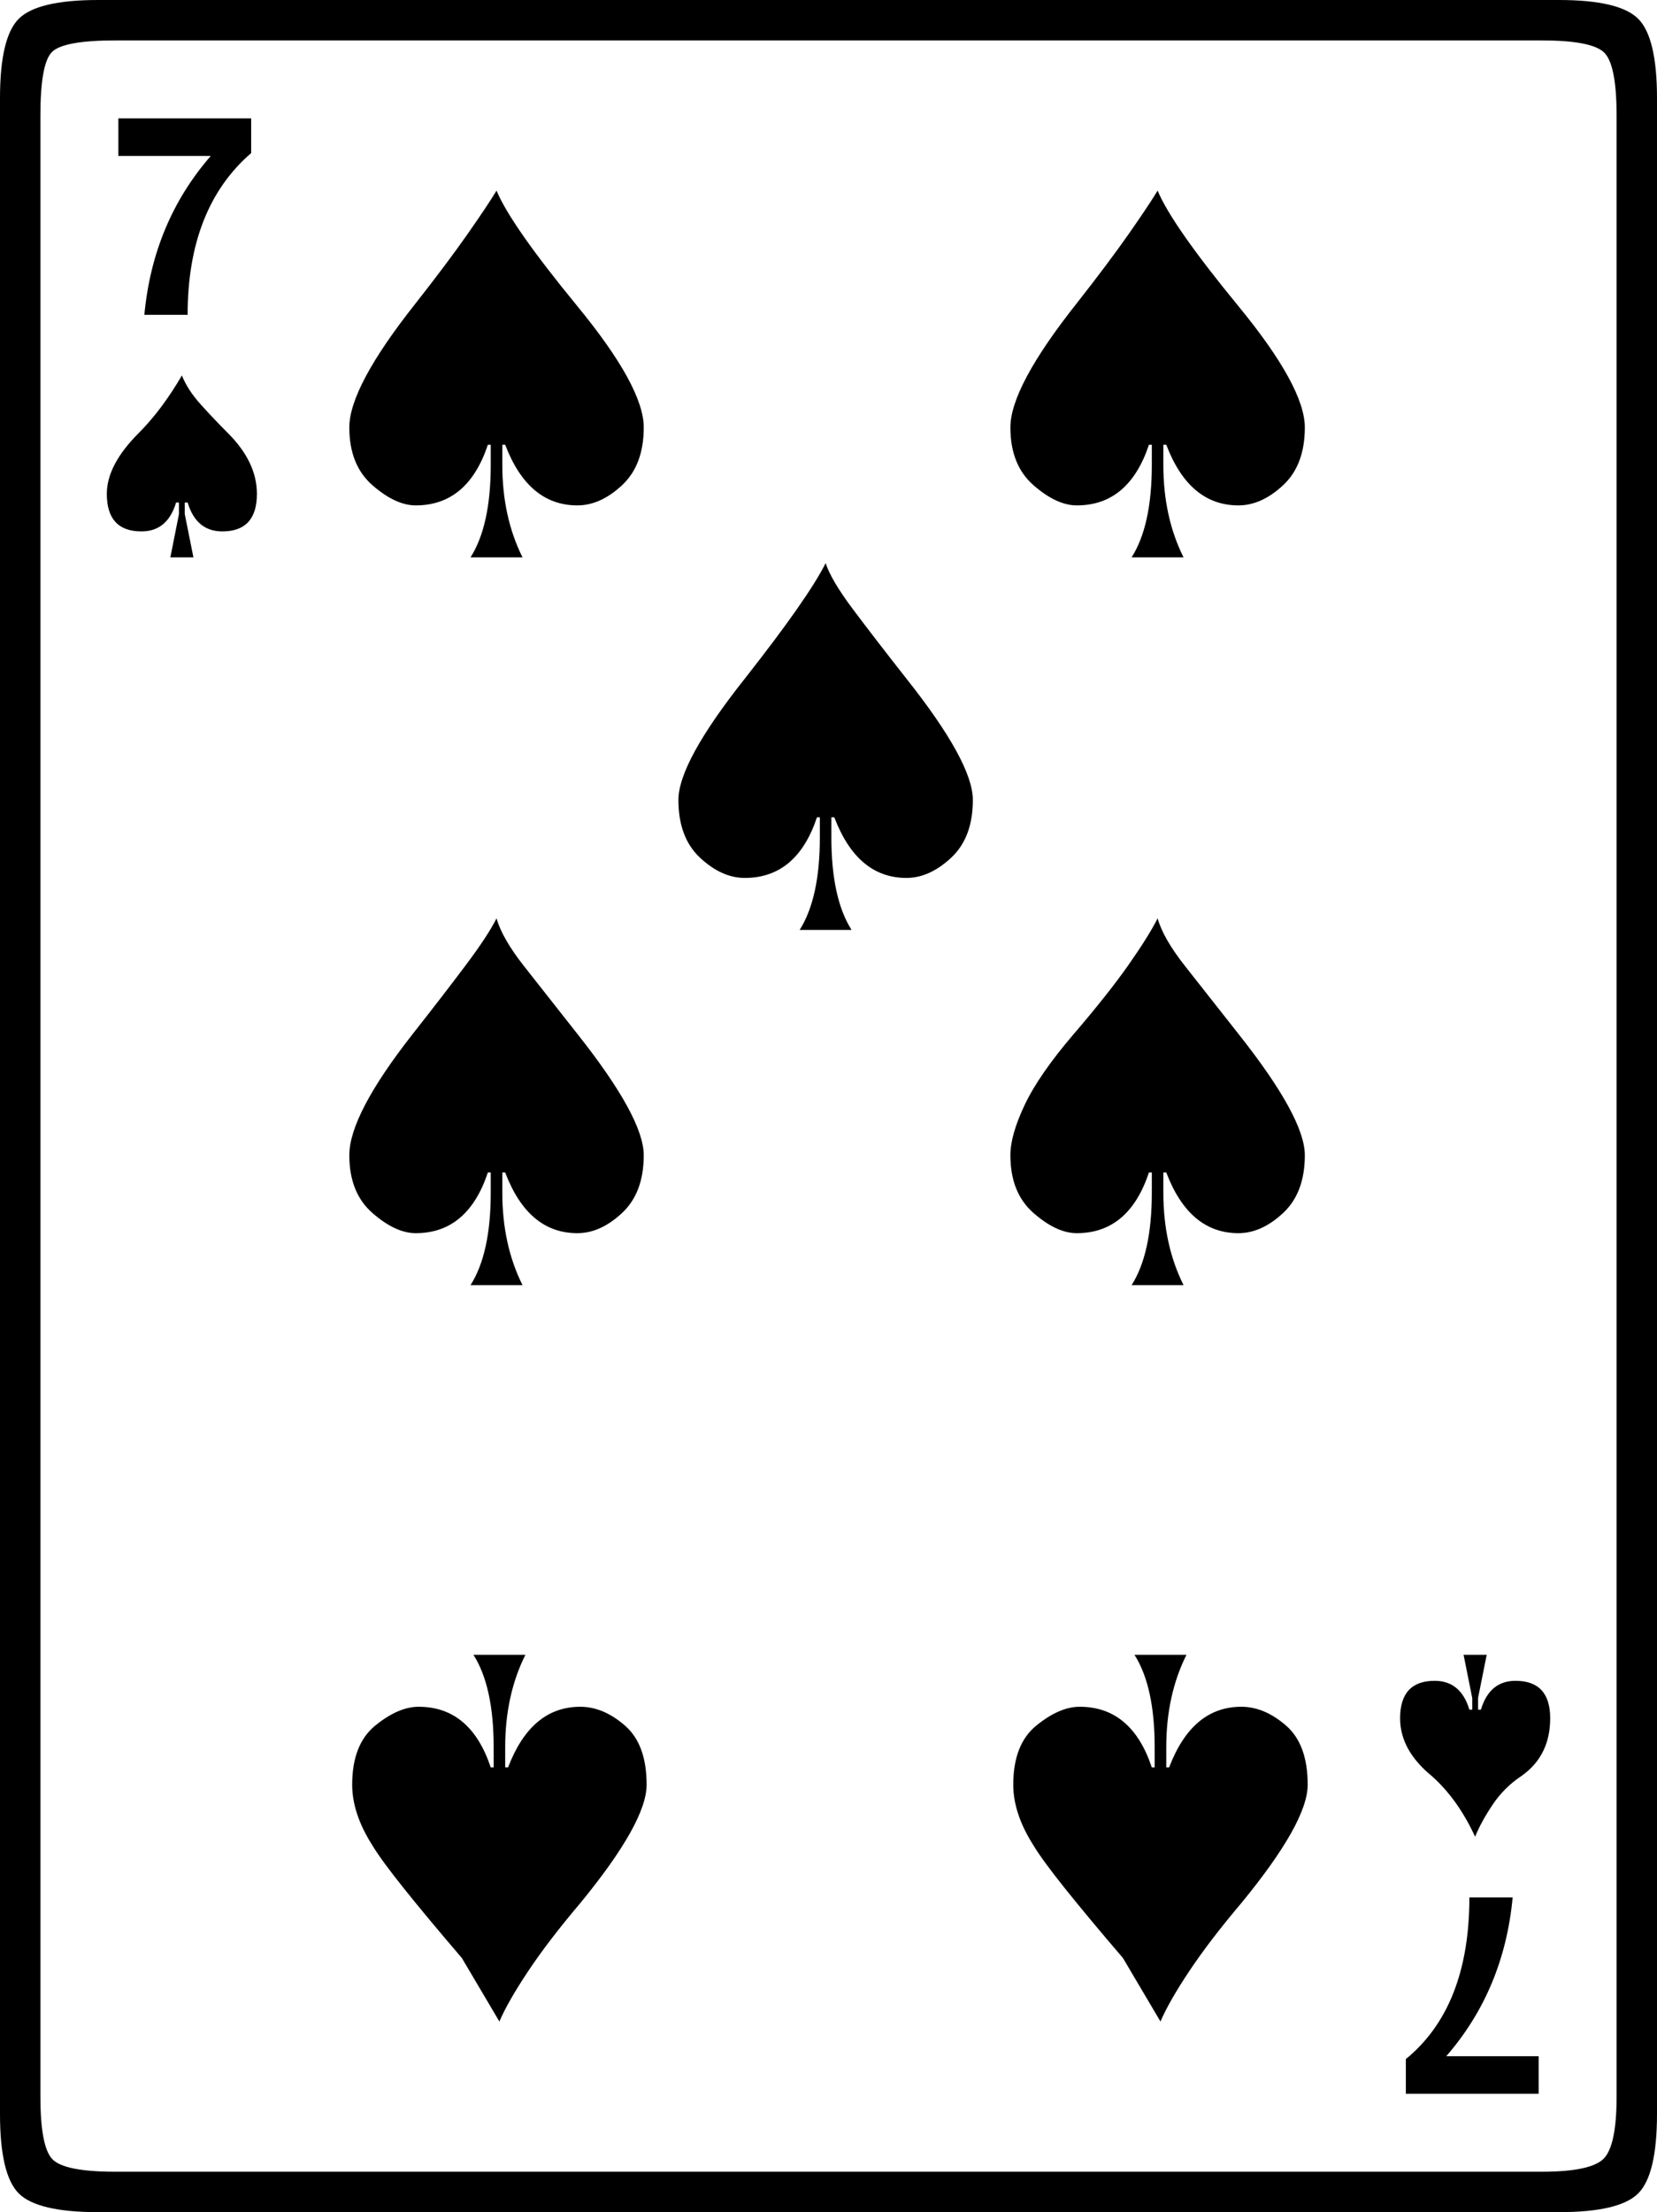<?xml version="1.0" encoding="UTF-8" standalone="no"?>
<svg
   width="495.938pt"
   height="661.828pt"
   viewBox="0 0 495.938 661.828"
   version="1.1"
   id="svg40074"
   sodipodi:docname="PLAYING CARD SEVEN OF SPADES.svg"
   inkscape:version="1.1.1 (3bf5ae0d25, 2021-09-20)"
   xmlns:inkscape="http://www.inkscape.org/namespaces/inkscape"
   xmlns:sodipodi="http://sodipodi.sourceforge.net/DTD/sodipodi-0.dtd"
   xmlns:xlink="http://www.w3.org/1999/xlink"
   xmlns="http://www.w3.org/2000/svg"
   xmlns:svg="http://www.w3.org/2000/svg">
  <sodipodi:namedview
     id="namedview40076"
     pagecolor="#505050"
     bordercolor="#eeeeee"
     borderopacity="1"
     inkscape:pageshadow="0"
     inkscape:pageopacity="0"
     inkscape:pagecheckerboard="0"
     inkscape:document-units="pt"
     showgrid="false"
     inkscape:zoom="0.46963588"
     inkscape:cx="331.10758"
     inkscape:cy="450.3489"
     inkscape:window-width="1366"
     inkscape:window-height="705"
     inkscape:window-x="-8"
     inkscape:window-y="-8"
     inkscape:window-maximized="1"
     inkscape:current-layer="svg40074" />
  <defs
     id="defs40055">
    <g
       id="g40050">
      <symbol
         overflow="visible"
         id="glyph0-0">
        <path
           style="stroke:none"
           d=""
           id="path40038" />
      </symbol>
      <symbol
         overflow="visible"
         id="glyph0-1">
        <path
           style="stroke:none"
           d=""
           id="path40041" />
      </symbol>
      <symbol
         overflow="visible"
         id="glyph1-0">
        <path
           style="stroke:none"
           d="M 82.078,0 V -616.891 H 436.312 V 0 Z M 126.141,-44.062 H 393.125 V -572.828 H 126.141 Z m 0,0"
           id="path40044" />
      </symbol>
      <symbol
         overflow="visible"
         id="glyph1-1">
        <path
           style="stroke:none"
           d="M 73.438,0 C 61.344,0 53.418,-1.867 49.672,-5.609 45.93,-9.355 44.062,-17.281 44.062,-29.375 v -603.078 c 0,-12.09 1.867,-20.008 5.609,-23.75 3.746,-3.746 11.672,-5.625 23.766,-5.625 H 510.625 c 12.09,0 20.008,1.879 23.75,5.625 3.746,3.742 5.625,11.66 5.625,23.75 V -29.375 c 0,12.094 -1.879,20.02 -5.625,23.766 C 530.633,-1.867 522.715,0 510.625,0 Z m 5.188,-12.094 h 426.812 c 9.789,0 15.984,-1.297 18.578,-3.891 2.59,-2.59 3.891,-8.785 3.891,-18.578 v -592.703 c 0,-10.363 -1.301,-16.695 -3.891,-19 -2.594,-2.309 -8.789,-3.469 -18.578,-3.469 H 78.625 c -10.367,0 -16.707,1.16 -19.016,3.469 -2.305,2.305 -3.453,8.637 -3.453,19 V -34.562 c 0,9.793 1.148,15.988 3.453,18.578 2.309,2.594 8.648,3.891 19.016,3.891 z m 8.641,-555.547 c 1.727,-18.434 8.352,-34.281 19.875,-47.531 H 79.484 v -11.234 h 39.75 v 10.375 c -12.68,10.949 -19.016,27.082 -19.016,48.391 z M 382.75,-495.078 c 4.027,-6.332 6.047,-15.547 6.047,-27.641 v -6.047 h -0.859 c -4.031,12.094 -11.23,18.141 -21.594,18.141 -4.043,0 -8.367,-2.016 -12.969,-6.047 -4.605,-4.027 -6.906,-9.789 -6.906,-17.281 0,-8.059 6.625,-20.445 19.875,-37.156 6.332,-8.059 11.516,-14.973 15.547,-20.734 4.027,-5.758 6.91,-10.078 8.641,-12.953 2.871,6.906 10.938,18.43 24.188,34.562 13.246,16.125 19.875,28.223 19.875,36.281 0,7.492 -2.164,13.254 -6.484,17.281 -4.324,4.031 -8.789,6.047 -13.391,6.047 -9.793,0 -16.992,-6.047 -21.594,-18.141 h -0.875 v 6.047 c 0,10.367 2.016,19.582 6.047,27.641 z m -197.859,0 c 4.027,-6.332 6.047,-15.547 6.047,-27.641 v -6.047 h -0.859 c -4.031,12.094 -11.23,18.141 -21.594,18.141 -4.031,0 -8.355,-2.016 -12.969,-6.047 -4.605,-4.027 -6.906,-9.789 -6.906,-17.281 0,-8.059 6.625,-20.445 19.875,-37.156 6.332,-8.059 11.516,-14.973 15.547,-20.734 4.027,-5.758 6.91,-10.078 8.641,-12.953 2.871,6.906 10.938,18.43 24.188,34.562 13.246,16.125 19.875,28.223 19.875,36.281 0,7.492 -2.164,13.254 -6.484,17.281 -4.312,4.031 -8.777,6.047 -13.391,6.047 -9.793,0 -16.992,-6.047 -21.594,-18.141 h -0.859 v 6.047 c 0,10.367 2.016,19.582 6.047,27.641 z m -89.844,0 2.578,-12.953 v -3.453 h -0.859 c -1.73,5.762 -5.184,8.641 -10.359,8.641 -6.918,0 -10.375,-3.742 -10.375,-11.234 0,-5.758 3.164,-11.805 9.5,-18.141 4.613,-4.613 8.938,-10.375 12.969,-17.281 1.145,2.875 3.016,5.758 5.609,8.641 2.59,2.875 5.328,5.758 8.203,8.641 5.758,5.762 8.641,11.809 8.641,18.141 0,7.492 -3.457,11.234 -10.359,11.234 -5.188,0 -8.648,-2.879 -10.375,-8.641 h -0.859 v 3.453 l 2.594,12.953 z m 188.344,111.469 c 4.027,-6.34 6.047,-15.562 6.047,-27.656 v -6.047 h -0.859 c -4.031,12.094 -11.238,18.141 -21.609,18.141 -4.605,0 -9.07,-2.016 -13.391,-6.047 -4.312,-4.027 -6.469,-9.789 -6.469,-17.281 0,-7.488 6.617,-19.582 19.859,-36.281 12.676,-16.121 20.742,-27.645 24.203,-34.562 1.145,3.461 3.879,8.07 8.203,13.828 4.32,5.762 9.648,12.676 15.984,20.734 13.246,16.699 19.875,28.793 19.875,36.281 0,7.492 -2.164,13.254 -6.484,17.281 -4.324,4.031 -8.789,6.047 -13.391,6.047 -9.793,0 -16.992,-6.047 -21.594,-18.141 h -0.875 v 6.047 c 0,12.094 2.016,21.316 6.047,27.656 z m -98.5,106.266 c 4.027,-6.332 6.047,-15.547 6.047,-27.641 v -6.062 h -0.859 c -4.031,12.105 -11.23,18.156 -21.594,18.156 -4.031,0 -8.355,-2.016 -12.969,-6.047 -4.605,-4.027 -6.906,-9.789 -6.906,-17.281 0,-8.059 6.332,-20.16 19,-36.297 6.34,-8.059 11.672,-14.973 15.984,-20.734 4.32,-5.758 7.348,-10.367 9.078,-13.828 1.152,4.031 3.891,8.789 8.203,14.266 4.32,5.469 9.648,12.238 15.984,20.297 13.246,16.711 19.875,28.809 19.875,36.297 0,7.492 -2.164,13.254 -6.484,17.281 -4.312,4.031 -8.777,6.047 -13.391,6.047 -9.793,0 -16.992,-6.051 -21.594,-18.156 h -0.859 v 6.062 c 0,10.367 2.016,19.582 6.047,27.641 z m 197.859,0 c 4.027,-6.332 6.047,-15.547 6.047,-27.641 v -6.062 h -0.859 c -4.031,12.105 -11.23,18.156 -21.594,18.156 -4.043,0 -8.367,-2.016 -12.969,-6.047 -4.605,-4.027 -6.906,-9.789 -6.906,-17.281 0,-4.027 1.438,-9.07 4.312,-15.125 2.883,-6.051 7.781,-13.109 14.688,-21.172 6.914,-8.059 12.391,-14.973 16.422,-20.734 4.027,-5.758 6.91,-10.367 8.641,-13.828 1.145,4.031 3.879,8.789 8.203,14.266 4.32,5.469 9.648,12.238 15.984,20.297 13.246,16.711 19.875,28.809 19.875,36.297 0,7.492 -2.164,13.254 -6.484,17.281 -4.324,4.031 -8.789,6.047 -13.391,6.047 -9.793,0 -16.992,-6.051 -21.594,-18.156 h -0.875 v 6.062 c 0,10.367 2.016,19.582 6.047,27.641 z m 8.641,220.312 -11.234,-19 C 373.25,-84.09 367.488,-91.004 362.875,-96.766 c -4.605,-5.758 -7.773,-10.082 -9.5,-12.969 -4.031,-6.332 -6.047,-12.379 -6.047,-18.141 0,-8.059 2.301,-13.961 6.906,-17.703 4.613,-3.746 8.938,-5.625 12.969,-5.625 10.363,0 17.562,6.051 21.594,18.141 h 0.859 v -6.047 c 0,-12.09 -2.02,-21.305 -6.047,-27.641 h 15.562 c -4.031,8.062 -6.047,17.277 -6.047,27.641 v 6.047 h 0.859 c 4.602,-12.09 11.801,-18.141 21.594,-18.141 4.613,0 9.078,1.879 13.391,5.625 4.32,3.742 6.484,9.645 6.484,17.703 0,7.492 -6.629,19.301 -19.875,35.422 -6.336,7.492 -11.52,14.262 -15.547,20.312 -4.031,6.043 -6.914,11.082 -8.641,15.109 z m 94.172,-55.281 c -3.449,-7.488 -7.77,-13.539 -12.953,-18.156 -6.336,-5.176 -9.5,-10.938 -9.5,-17.281 0,-7.477 3.453,-11.219 10.359,-11.219 5.184,0 8.645,2.879 10.375,8.625 h 0.859 v -3.453 L 482.109,-166.75 h 6.922 l -2.594,12.953 v 3.453 h 0.859 c 1.727,-5.746 5.18,-8.625 10.359,-8.625 6.914,0 10.375,3.742 10.375,11.219 0,7.492 -2.883,13.254 -8.641,17.281 -3.461,2.305 -6.34,5.184 -8.641,8.641 -2.305,3.461 -4.035,6.633 -5.188,9.516 z m -292.031,55.281 -11.234,-19 c -6.906,-8.059 -12.668,-14.973 -17.281,-20.734 -4.605,-5.758 -7.773,-10.082 -9.5,-12.969 -4.031,-6.332 -6.047,-12.379 -6.047,-18.141 0,-8.059 2.301,-13.961 6.906,-17.703 4.613,-3.746 8.938,-5.625 12.969,-5.625 10.363,0 17.562,6.051 21.594,18.141 h 0.875 v -6.047 c 0,-12.09 -2.02,-21.305 -6.047,-27.641 h 15.547 c -4.031,8.062 -6.047,17.277 -6.047,27.641 v 6.047 h 0.859 c 4.613,-12.09 11.816,-18.141 21.609,-18.141 4.602,0 9.062,1.879 13.375,5.625 4.32,3.742 6.484,9.645 6.484,17.703 0,7.492 -6.621,19.301 -19.859,35.422 -6.344,7.492 -11.535,14.262 -15.562,20.312 -4.031,6.043 -6.914,11.082 -8.641,15.109 z m 271.297,21.609 v -10.375 c 12.676,-10.363 19.016,-26.488 19.016,-48.375 h 12.953 c -1.73,18.43 -8.355,34.27 -19.875,47.516 h 27.656 v 11.234 z m 0,0"
           id="path40047" />
      </symbol>
    </g>
    <clipPath
       id="clip1">
      <path
         d="M 0,0 H 651.969 V 793.699 H 0 Z m 0,0"
         id="path40052" />
    </clipPath>
  </defs>
  <g
     style="fill:#000000;fill-opacity:1"
     id="g40063"
     transform="translate(-77.851,-59.363)">
    <use
       xlink:href="#glyph0-1"
       x="32.513"
       y="735.392"
       id="use40061"
       width="100%"
       height="100%" />
  </g>
  <g
     style="fill:#000000;fill-opacity:1"
     id="g40067"
     transform="translate(-77.851,-59.363)">
    <use
       xlink:href="#glyph0-1"
       x="324.397"
       y="735.392"
       id="use40065"
       width="100%"
       height="100%" />
  </g>
  <g
     style="fill:#000000;fill-opacity:1"
     id="g40071"
     transform="translate(-77.851,-59.363)">
    <use
       xlink:href="#glyph1-1"
       x="33.789"
       y="721.191"
       id="use40069"
       width="100%"
       height="100%" />
  </g>
</svg>
